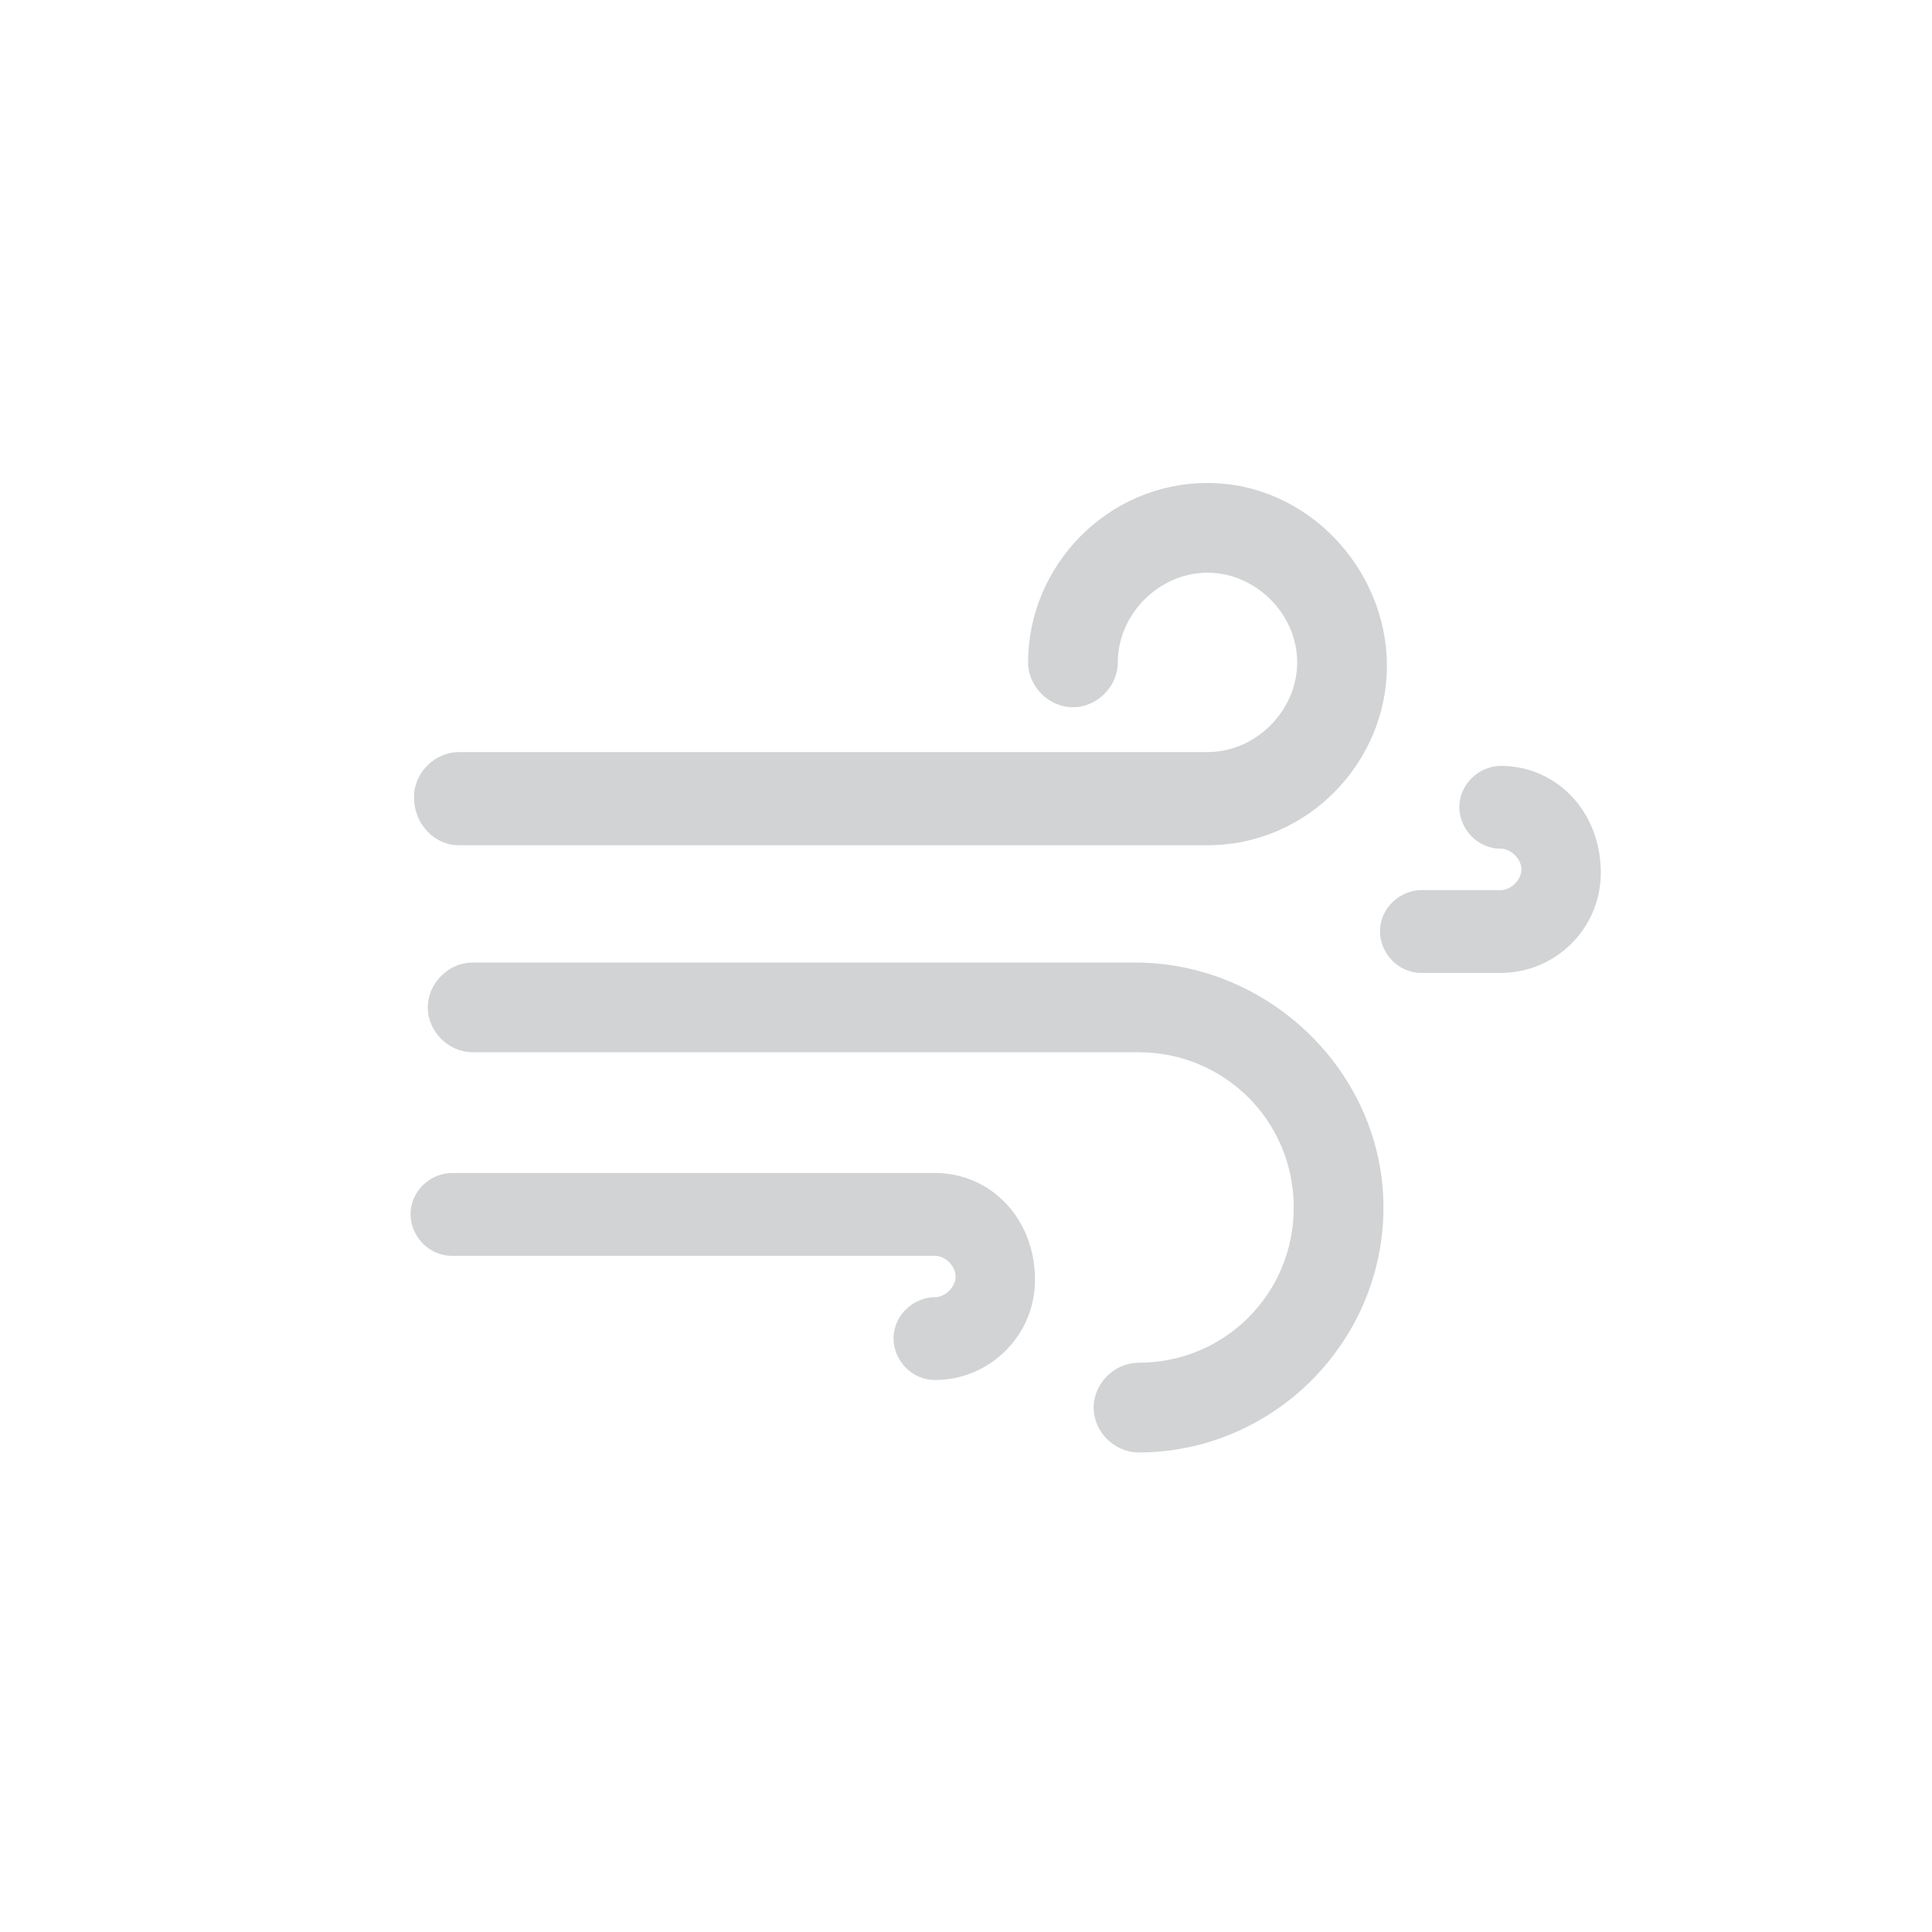 <?xml version="1.0" encoding="utf-8"?>
<!-- Generator: Adobe Illustrator 19.0.0, SVG Export Plug-In . SVG Version: 6.00 Build 0)  -->
<svg version="1.1" id="Layer_1" xmlns="http://www.w3.org/2000/svg" xmlns:xlink="http://www.w3.org/1999/xlink" x="0px" y="0px"
	 viewBox="-71 73 56 56" style="enable-background:new -71 73 56 56;" xml:space="preserve">
<style type="text/css">
	.st0{fill:#FFFFFF;fill-opacity:0;}
	.st1{fill:#D1D3D4;}
</style>
<g id="XMLID_145_">
	<rect id="XMLID_150_" x="-71" y="73" class="st0" width="56" height="56"/>
	<path id="XMLID_149_" class="st1" d="M-38.1,100.9h-19.2c-0.7,0-1.3,0.6-1.3,1.3c0,0.7,0.6,1.3,1.3,1.3H-38c2.5,0,4.5,2,4.5,4.5
		s-2,4.5-4.5,4.5c-0.7,0-1.3,0.6-1.3,1.3c0,0.7,0.6,1.3,1.3,1.3c3.9,0,7.1-3.2,7.1-7.1S-34.2,100.9-38.1,100.9z"/>
	<path id="XMLID_148_" class="st1" d="M-43.9,107h-14c-0.6,0-1.2,0.5-1.2,1.2c0,0.6,0.5,1.2,1.2,1.2h14c0.3,0,0.6,0.3,0.6,0.6
		s-0.3,0.6-0.6,0.6c-0.6,0-1.2,0.5-1.2,1.2c0,0.6,0.5,1.2,1.2,1.2c1.6,0,2.9-1.3,2.9-2.9C-41,108.3-42.3,107-43.9,107z"/>
	<path id="XMLID_147_" class="st1" d="M-27.5,95.2c-0.6,0-1.2,0.5-1.2,1.2c0,0.6,0.5,1.2,1.2,1.2c0.3,0,0.6,0.3,0.6,0.6
		c0,0.3-0.3,0.6-0.6,0.6h-2.3c-0.6,0-1.2,0.5-1.2,1.2c0,0.6,0.5,1.2,1.2,1.2h2.3c1.6,0,2.9-1.3,2.9-2.9
		C-24.6,96.5-25.9,95.2-27.5,95.2z"/>
	<path id="XMLID_146_" class="st1" d="M-57.7,97.5H-36c2.9,0,5.2-2.4,5.2-5.2c0-2.8-2.3-5.3-5.2-5.3s-5.2,2.4-5.2,5.2
		c0,0.7,0.6,1.3,1.3,1.3s1.3-0.6,1.3-1.3c0-1.4,1.2-2.6,2.6-2.6c1.4,0,2.6,1.2,2.6,2.6s-1.2,2.6-2.6,2.6h-21.7
		c-0.7,0-1.3,0.6-1.3,1.3C-59,96.9-58.4,97.5-57.7,97.5z"/>
</g>
</svg>
